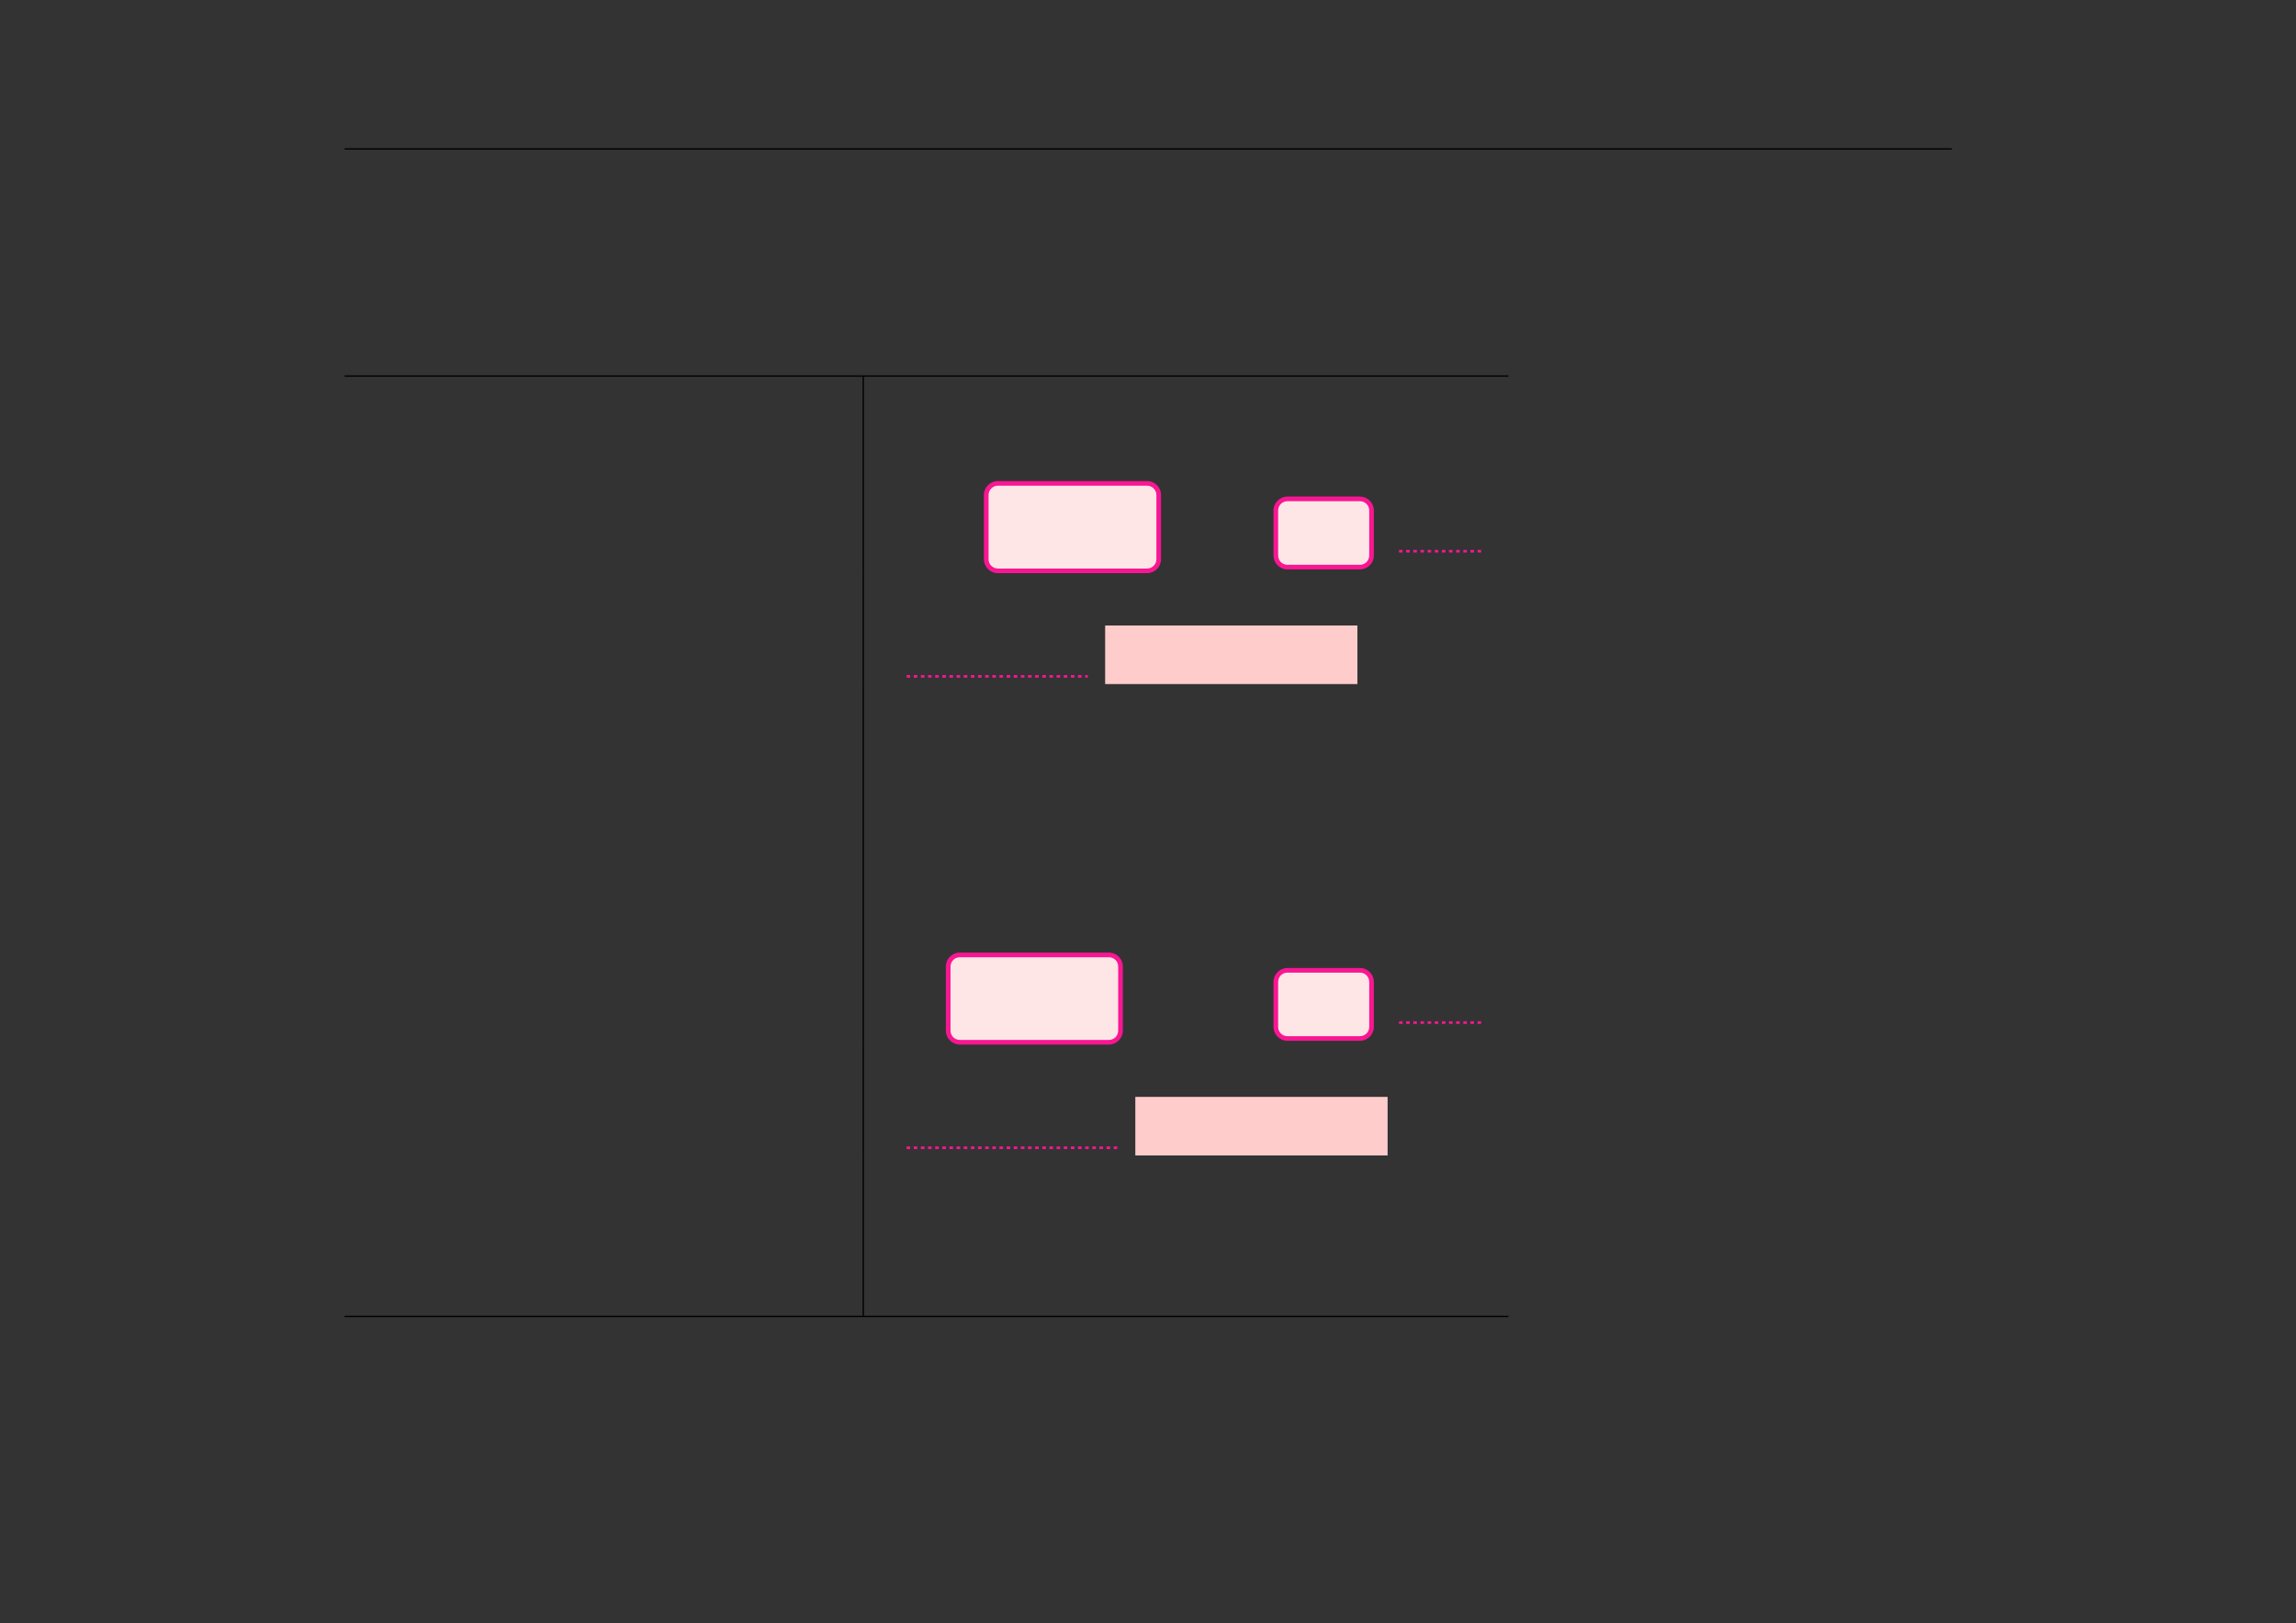 <?xml version="1.0" encoding="UTF-8" standalone="no"?>
<!DOCTYPE svg PUBLIC "-//W3C//DTD SVG 1.1//EN"
"http://www.w3.org/Graphics/SVG/1.1/DTD/svg11.dtd">
<svg viewBox="0 0 1286 909" version="1.1" xmlns="http://www.w3.org/2000/svg" xmlns:xlink="http://www.w3.org/1999/xlink">
<rect x="0" y="0" width="1286" height="909" fill="#333333" stroke="none"/>
<defs>
<style type="text/css"><![CDATA[
.g0_1010{
fill: none;
stroke: #000000;
stroke-width: 0.73;
stroke-linecap: butt;
stroke-linejoin: miter;
}
.g1_1010{
fill: #F81693;
}
.g2_1010{
fill: #FFE6E6;
}
.g3_1010{
fill: none;
stroke: #F81693;
stroke-width: 1.461;
stroke-linecap: butt;
stroke-linejoin: miter;
stroke-dasharray: 2,2;
}
.g4_1010{
fill: #FFCCCC;
}
]]></style>
</defs>
<path d="M193,83.4h900.3M193,210.6H844.9m-651.9,0H844.9M483.5,240.2V211m0,58.5V240.2m0,80.8V269.5" class="g0_1010"/>
<path d="M551.1,313.2v-36c0,-4.3,3.5,-7.8,7.8,-7.8h83.6c4.3,0,7.8,3.5,7.8,7.8v36c0,4.3,-3.5,7.8,-7.8,7.8H558.9c-4.3,0,-7.8,-3.5,-7.8,-7.8Z" class="g1_1010"/>
<path d="M553.7,313.2v-36c0,-2.8,2.4,-5.2,5.2,-5.2h83.6c2.8,0,5.2,2.4,5.2,5.2v36c0,2.9,-2.4,5.2,-5.2,5.2H558.9c-2.8,0,-5.2,-2.3,-5.2,-5.2Z" class="g2_1010"/>
<path d="M713.3,311.1V285.9c0,-4.3,3.5,-7.8,7.8,-7.8h40.6c4.3,0,7.8,3.5,7.8,7.8v25.2c0,4.3,-3.5,7.8,-7.8,7.8H721.1c-4.3,0,-7.8,-3.5,-7.8,-7.8Z" class="g1_1010"/>
<path d="M715.9,311.1V285.9c0,-2.9,2.3,-5.2,5.2,-5.2h40.6c2.9,0,5.2,2.3,5.2,5.2v25.2c0,2.9,-2.3,5.2,-5.2,5.2H721.1c-2.9,0,-5.2,-2.3,-5.2,-5.2Z" class="g2_1010"/>
<path d="M783.6,308.7h46.7" class="g3_1010"/>
<path d="M483.5,350.3V321m0,62.1V350.3" class="g0_1010"/>
<path d="M507.8,378.8H609.3" class="g3_1010"/>
<path d="M619,383.1H760.3V350.3H619v32.8Z" class="g4_1010"/>
<path d="M483.5,412.4V383.1m0,60.6V412.4m0,62.6V443.7m0,60.5V475m0,58.5V504.2m0,80.8V533.5" class="g0_1010"/>
<path d="M529.8,577.2V541.3c0,-4.4,3.5,-7.8,7.8,-7.8h83.5c4.3,0,7.8,3.4,7.8,7.8v35.9c0,4.3,-3.5,7.8,-7.8,7.8H537.6c-4.3,0,-7.8,-3.5,-7.8,-7.8Z" class="g1_1010"/>
<path d="M532.4,577.2V541.3c0,-2.9,2.3,-5.2,5.2,-5.2h83.5c2.9,0,5.2,2.3,5.2,5.2v35.9c0,2.9,-2.3,5.2,-5.2,5.2H537.6c-2.9,0,-5.2,-2.3,-5.2,-5.2Z" class="g2_1010"/>
<path d="M713.3,575.1V549.9c0,-4.3,3.5,-7.8,7.8,-7.8h40.6c4.3,0,7.8,3.5,7.8,7.8v25.2c0,4.3,-3.5,7.8,-7.8,7.8H721.1c-4.3,0,-7.8,-3.5,-7.8,-7.8Z" class="g1_1010"/>
<path d="M715.9,575.1V549.9c0,-2.9,2.3,-5.2,5.2,-5.2h40.6c2.9,0,5.2,2.3,5.2,5.2v25.2c0,2.9,-2.3,5.2,-5.2,5.2H721.1c-2.9,0,-5.2,-2.3,-5.2,-5.2Z" class="g2_1010"/>
<path d="M783.6,572.7h46.7" class="g3_1010"/>
<path d="M483.5,614.3V585m0,62.1V614.3" class="g0_1010"/>
<path d="M507.8,642.8H626.1" class="g3_1010"/>
<path d="M635.9,647.1H777.2V614.3H635.9v32.8Z" class="g4_1010"/>
<path d="M483.5,676.4V647.1m0,60.6V676.4m0,60.5V707.7M193,737.3H844.9m-651.9,0H844.9" class="g0_1010"/>
</svg>